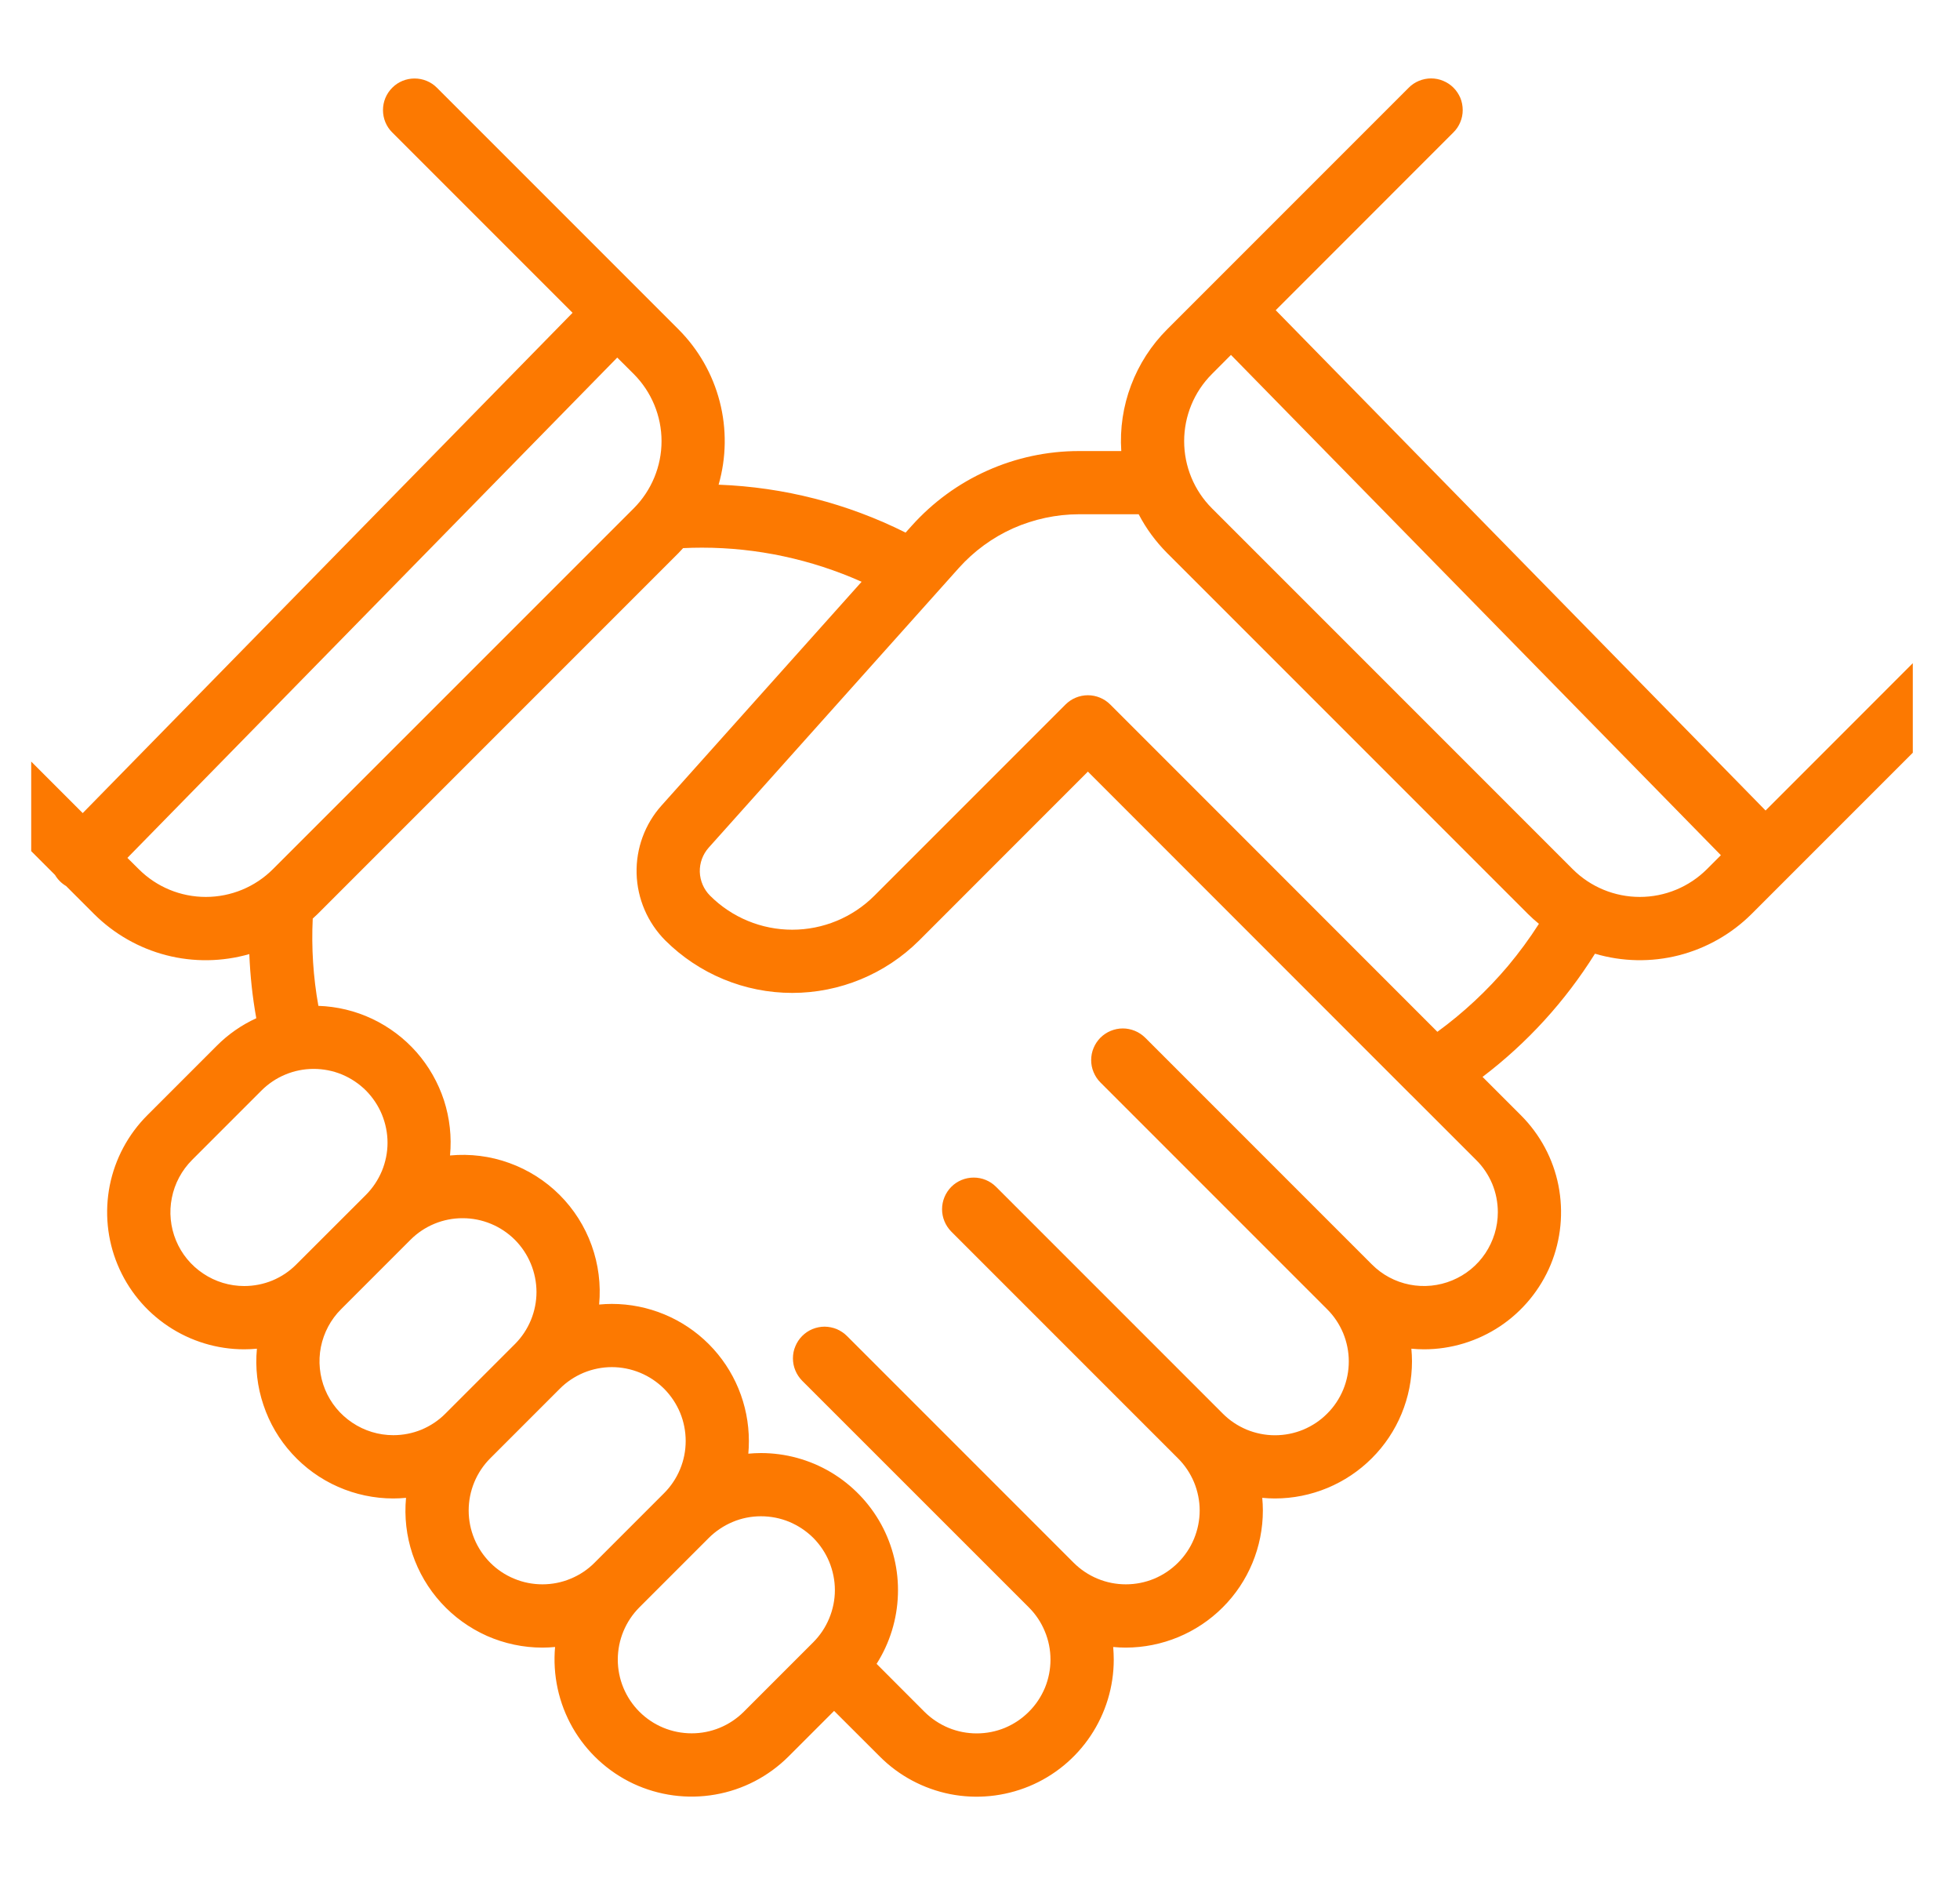 <svg width="25" height="24" viewBox="0 0 25 24" fill="none" xmlns="http://www.w3.org/2000/svg">
<g clip-path="url(#clip0_1_6839)">
<path d="M25.423 8.003C25.347 7.928 25.245 7.885 25.138 7.885C25.031 7.885 24.928 7.928 24.852 8.003L22.52 10.336L16.272 3.956L18.538 1.689C18.576 1.652 18.606 1.607 18.626 1.558C18.647 1.509 18.657 1.457 18.657 1.404C18.657 1.351 18.647 1.298 18.627 1.249C18.606 1.2 18.577 1.156 18.539 1.118C18.502 1.081 18.457 1.051 18.408 1.031C18.359 1.01 18.306 1 18.253 1C18.2 1 18.148 1.011 18.099 1.031C18.05 1.051 18.005 1.081 17.968 1.119L14.887 4.2C14.685 4.402 14.528 4.645 14.427 4.913C14.326 5.18 14.283 5.466 14.302 5.752H13.761C13.359 5.752 12.961 5.837 12.594 6.001C12.226 6.165 11.898 6.405 11.629 6.705L11.551 6.792C10.809 6.42 9.996 6.212 9.166 6.181C9.265 5.835 9.27 5.469 9.18 5.121C9.09 4.772 8.908 4.454 8.654 4.2L5.573 1.119C5.498 1.043 5.395 1.001 5.288 1.001C5.181 1.001 5.078 1.043 5.003 1.119C4.927 1.195 4.885 1.297 4.885 1.404C4.885 1.511 4.927 1.614 5.003 1.689L7.303 3.989L1.055 10.369L-1.311 8.003C-1.387 7.928 -1.49 7.885 -1.597 7.885C-1.704 7.885 -1.806 7.928 -1.882 8.004C-1.957 8.079 -2 8.182 -2 8.289C-2 8.396 -1.958 8.498 -1.882 8.574L0.702 11.158C0.736 11.216 0.785 11.265 0.843 11.299L1.199 11.655C1.454 11.909 1.772 12.091 2.12 12.181C2.468 12.271 2.834 12.266 3.18 12.167C3.191 12.441 3.22 12.715 3.269 12.985C3.081 13.071 2.91 13.19 2.764 13.337L1.879 14.222C1.634 14.467 1.468 14.778 1.4 15.117C1.333 15.457 1.367 15.808 1.5 16.128C1.632 16.447 1.856 16.72 2.144 16.912C2.431 17.104 2.769 17.207 3.115 17.207C3.169 17.207 3.223 17.204 3.277 17.199C3.254 17.441 3.282 17.686 3.36 17.916C3.437 18.147 3.561 18.359 3.725 18.538C3.889 18.718 4.088 18.862 4.311 18.96C4.533 19.058 4.774 19.109 5.017 19.109C5.071 19.109 5.125 19.106 5.179 19.101C5.156 19.343 5.184 19.587 5.261 19.818C5.339 20.049 5.463 20.26 5.627 20.44C5.791 20.62 5.99 20.763 6.212 20.862C6.435 20.96 6.675 21.011 6.919 21.011C6.973 21.011 7.027 21.008 7.08 21.003C7.048 21.361 7.126 21.72 7.304 22.032C7.483 22.344 7.753 22.593 8.078 22.746C8.404 22.898 8.768 22.947 9.122 22.885C9.476 22.824 9.802 22.654 10.057 22.4L10.639 21.818L11.222 22.4C11.466 22.645 11.778 22.811 12.117 22.879C12.456 22.946 12.807 22.911 13.127 22.779C13.446 22.647 13.719 22.423 13.911 22.135C14.103 21.848 14.206 21.51 14.206 21.164C14.206 21.11 14.203 21.056 14.199 21.003C14.252 21.008 14.306 21.011 14.36 21.011C14.823 21.01 15.268 20.826 15.596 20.498C15.924 20.171 16.108 19.726 16.108 19.262C16.108 19.208 16.105 19.154 16.1 19.101C16.154 19.106 16.207 19.109 16.261 19.109C16.725 19.109 17.17 18.924 17.498 18.596C17.826 18.269 18.01 17.824 18.01 17.36C18.01 17.306 18.007 17.253 18.002 17.199C18.055 17.204 18.109 17.207 18.163 17.207C18.509 17.207 18.847 17.104 19.135 16.912C19.422 16.72 19.646 16.447 19.779 16.128C19.911 15.808 19.945 15.457 19.878 15.117C19.811 14.778 19.644 14.467 19.399 14.222L18.91 13.733C19.479 13.301 19.965 12.768 20.344 12.162C20.692 12.265 21.061 12.272 21.412 12.183C21.764 12.093 22.085 11.911 22.342 11.655L25.423 8.574C25.499 8.498 25.541 8.396 25.541 8.289C25.541 8.182 25.499 8.079 25.423 8.003ZM1.77 11.084L1.625 10.94L7.873 4.56L8.084 4.77C8.31 4.997 8.438 5.305 8.438 5.626C8.438 5.947 8.31 6.255 8.084 6.482L3.481 11.084C3.254 11.311 2.946 11.438 2.625 11.438C2.304 11.438 1.997 11.311 1.77 11.084ZM3.115 16.4C2.929 16.4 2.747 16.345 2.592 16.241C2.437 16.138 2.316 15.991 2.245 15.819C2.174 15.647 2.155 15.457 2.192 15.275C2.228 15.092 2.318 14.925 2.449 14.793L3.335 13.907C3.422 13.82 3.526 13.75 3.64 13.703C3.755 13.655 3.877 13.631 4.001 13.631C4.124 13.631 4.247 13.655 4.361 13.702C4.476 13.75 4.579 13.819 4.667 13.906C4.754 13.994 4.824 14.098 4.871 14.212C4.918 14.326 4.943 14.449 4.943 14.573C4.943 14.696 4.918 14.819 4.871 14.933C4.823 15.047 4.754 15.151 4.666 15.239L3.78 16.124C3.693 16.212 3.59 16.281 3.475 16.329C3.361 16.376 3.239 16.4 3.115 16.4ZM5.017 18.302C4.831 18.302 4.649 18.247 4.494 18.143C4.339 18.04 4.218 17.893 4.147 17.721C4.076 17.549 4.057 17.359 4.093 17.177C4.13 16.994 4.219 16.826 4.351 16.695L5.237 15.809C5.413 15.633 5.653 15.534 5.902 15.535C6.151 15.535 6.39 15.634 6.567 15.81C6.743 15.987 6.842 16.226 6.843 16.475C6.843 16.724 6.744 16.964 6.568 17.14L5.682 18.026C5.595 18.114 5.491 18.183 5.377 18.231C5.263 18.278 5.14 18.302 5.017 18.302ZM6.919 20.204C6.795 20.204 6.672 20.18 6.558 20.132C6.444 20.085 6.34 20.016 6.253 19.928C6.077 19.751 5.978 19.512 5.978 19.262C5.978 19.013 6.077 18.773 6.253 18.597L7.139 17.711C7.226 17.623 7.33 17.554 7.444 17.506C7.558 17.459 7.681 17.434 7.804 17.434C7.928 17.434 8.051 17.459 8.165 17.506C8.279 17.553 8.383 17.623 8.471 17.71C8.558 17.798 8.627 17.901 8.675 18.016C8.722 18.13 8.746 18.253 8.746 18.376C8.746 18.5 8.722 18.622 8.674 18.737C8.627 18.851 8.557 18.955 8.47 19.042L7.584 19.928C7.497 20.016 7.393 20.085 7.279 20.132C7.165 20.18 7.042 20.204 6.919 20.204ZM10.372 20.944L9.486 21.83C9.309 22.006 9.07 22.105 8.821 22.104C8.571 22.104 8.332 22.005 8.156 21.829C7.979 21.652 7.88 21.413 7.88 21.164C7.88 20.914 7.979 20.675 8.155 20.498L9.04 19.613C9.128 19.525 9.232 19.456 9.346 19.408C9.46 19.36 9.583 19.336 9.706 19.336C9.83 19.336 9.953 19.36 10.067 19.407C10.181 19.455 10.285 19.524 10.373 19.611C10.46 19.699 10.53 19.803 10.577 19.917C10.624 20.032 10.649 20.154 10.649 20.278C10.649 20.402 10.624 20.524 10.576 20.639C10.529 20.753 10.459 20.857 10.372 20.944ZM19.105 15.459C19.105 15.645 19.049 15.827 18.946 15.982C18.843 16.136 18.696 16.257 18.523 16.328C18.352 16.399 18.162 16.418 17.98 16.382C17.797 16.346 17.629 16.256 17.498 16.124L14.607 13.233C14.569 13.196 14.525 13.166 14.476 13.146C14.427 13.126 14.374 13.115 14.322 13.115C14.268 13.115 14.216 13.126 14.167 13.146C14.118 13.166 14.074 13.196 14.036 13.233C13.999 13.271 13.969 13.315 13.949 13.364C13.928 13.413 13.918 13.466 13.918 13.519C13.918 13.572 13.928 13.624 13.949 13.673C13.969 13.722 13.999 13.767 14.036 13.804L16.927 16.695C17.015 16.782 17.084 16.886 17.132 17C17.179 17.114 17.204 17.237 17.204 17.361C17.204 17.485 17.18 17.607 17.133 17.721C17.085 17.836 17.016 17.94 16.928 18.027C16.841 18.115 16.737 18.184 16.622 18.232C16.508 18.279 16.386 18.303 16.262 18.303C16.138 18.303 16.015 18.278 15.901 18.231C15.787 18.183 15.683 18.114 15.596 18.026L12.705 15.135C12.629 15.059 12.527 15.017 12.42 15.017C12.313 15.017 12.21 15.059 12.134 15.135C12.059 15.211 12.016 15.313 12.016 15.421C12.016 15.527 12.059 15.63 12.134 15.706L15.025 18.597C15.113 18.684 15.182 18.788 15.23 18.902C15.277 19.016 15.302 19.139 15.302 19.262C15.302 19.386 15.277 19.509 15.23 19.623C15.183 19.737 15.113 19.841 15.026 19.928C14.938 20.016 14.835 20.085 14.72 20.133C14.606 20.18 14.484 20.204 14.36 20.204C14.236 20.204 14.114 20.18 13.999 20.132C13.885 20.085 13.781 20.015 13.694 19.928L10.803 17.037C10.766 17 10.721 16.97 10.672 16.949C10.623 16.929 10.571 16.919 10.518 16.918C10.465 16.918 10.412 16.929 10.363 16.949C10.314 16.969 10.27 16.999 10.232 17.037C10.195 17.074 10.165 17.119 10.145 17.168C10.124 17.216 10.114 17.269 10.114 17.322C10.114 17.375 10.124 17.427 10.145 17.477C10.165 17.526 10.195 17.57 10.232 17.608L13.123 20.498C13.211 20.586 13.28 20.689 13.327 20.804C13.375 20.918 13.399 21.04 13.399 21.164C13.399 21.287 13.375 21.41 13.328 21.524C13.28 21.638 13.211 21.742 13.123 21.829C13.036 21.917 12.932 21.986 12.818 22.034C12.704 22.081 12.582 22.105 12.458 22.105C12.334 22.105 12.212 22.081 12.098 22.034C11.983 21.986 11.88 21.917 11.792 21.83L11.181 21.218C11.349 20.954 11.443 20.649 11.453 20.336C11.464 20.023 11.389 19.712 11.239 19.438C11.088 19.163 10.866 18.934 10.597 18.774C10.327 18.614 10.019 18.53 9.706 18.53C9.652 18.53 9.598 18.533 9.545 18.538C9.55 18.484 9.552 18.431 9.552 18.377C9.552 17.913 9.368 17.468 9.04 17.14C8.713 16.813 8.268 16.628 7.804 16.628C7.75 16.628 7.696 16.631 7.642 16.636C7.666 16.38 7.633 16.122 7.546 15.881C7.459 15.639 7.32 15.42 7.138 15.238C6.957 15.057 6.737 14.918 6.496 14.831C6.254 14.743 5.996 14.711 5.74 14.735C5.763 14.498 5.736 14.259 5.663 14.032C5.589 13.806 5.47 13.597 5.313 13.418C5.155 13.239 4.963 13.095 4.748 12.993C4.532 12.891 4.299 12.835 4.061 12.827C3.995 12.46 3.971 12.087 3.989 11.714C4.01 11.695 4.031 11.675 4.052 11.655L8.654 7.053C8.675 7.032 8.694 7.011 8.713 6.99C8.792 6.986 8.872 6.984 8.953 6.984C9.655 6.984 10.349 7.133 10.99 7.419L8.439 10.271C8.225 10.509 8.111 10.821 8.12 11.141C8.129 11.461 8.26 11.766 8.486 11.993C8.916 12.421 9.498 12.662 10.105 12.662C10.712 12.662 11.294 12.421 11.724 11.993L13.876 9.84L15.104 11.068C16.07 12.034 17.035 12.999 18 13.965L18.002 13.966L18.829 14.793C18.917 14.88 18.986 14.984 19.034 15.098C19.081 15.212 19.105 15.335 19.105 15.459ZM19.235 12.318C18.969 12.633 18.667 12.915 18.334 13.158C17.448 12.271 16.561 11.384 15.675 10.498L14.161 8.984C14.086 8.909 13.983 8.866 13.876 8.866C13.769 8.866 13.666 8.909 13.591 8.984L11.153 11.422C10.875 11.7 10.498 11.856 10.105 11.856C9.712 11.856 9.335 11.7 9.057 11.422C8.976 11.341 8.93 11.233 8.926 11.119C8.923 11.005 8.964 10.894 9.04 10.809L12.23 7.243C12.423 7.028 12.659 6.855 12.923 6.737C13.187 6.62 13.473 6.559 13.761 6.558H14.524C14.619 6.741 14.742 6.907 14.887 7.053L19.489 11.655C19.534 11.7 19.581 11.742 19.629 11.781C19.509 11.969 19.377 12.148 19.235 12.318ZM21.772 11.084C21.544 11.311 21.237 11.438 20.916 11.438C20.595 11.438 20.287 11.311 20.06 11.084L15.458 6.482C15.231 6.255 15.104 5.947 15.104 5.626C15.104 5.305 15.231 4.997 15.458 4.77L15.701 4.526L21.95 10.906L21.772 11.084Z" fill="#FC7901"/>
</g>
<defs>
<clipPath id="clip0_1_6839">
<rect width="24" height="24" fill="white" transform="translate(0.398)"/>
</clipPath>
</defs>
</svg>
